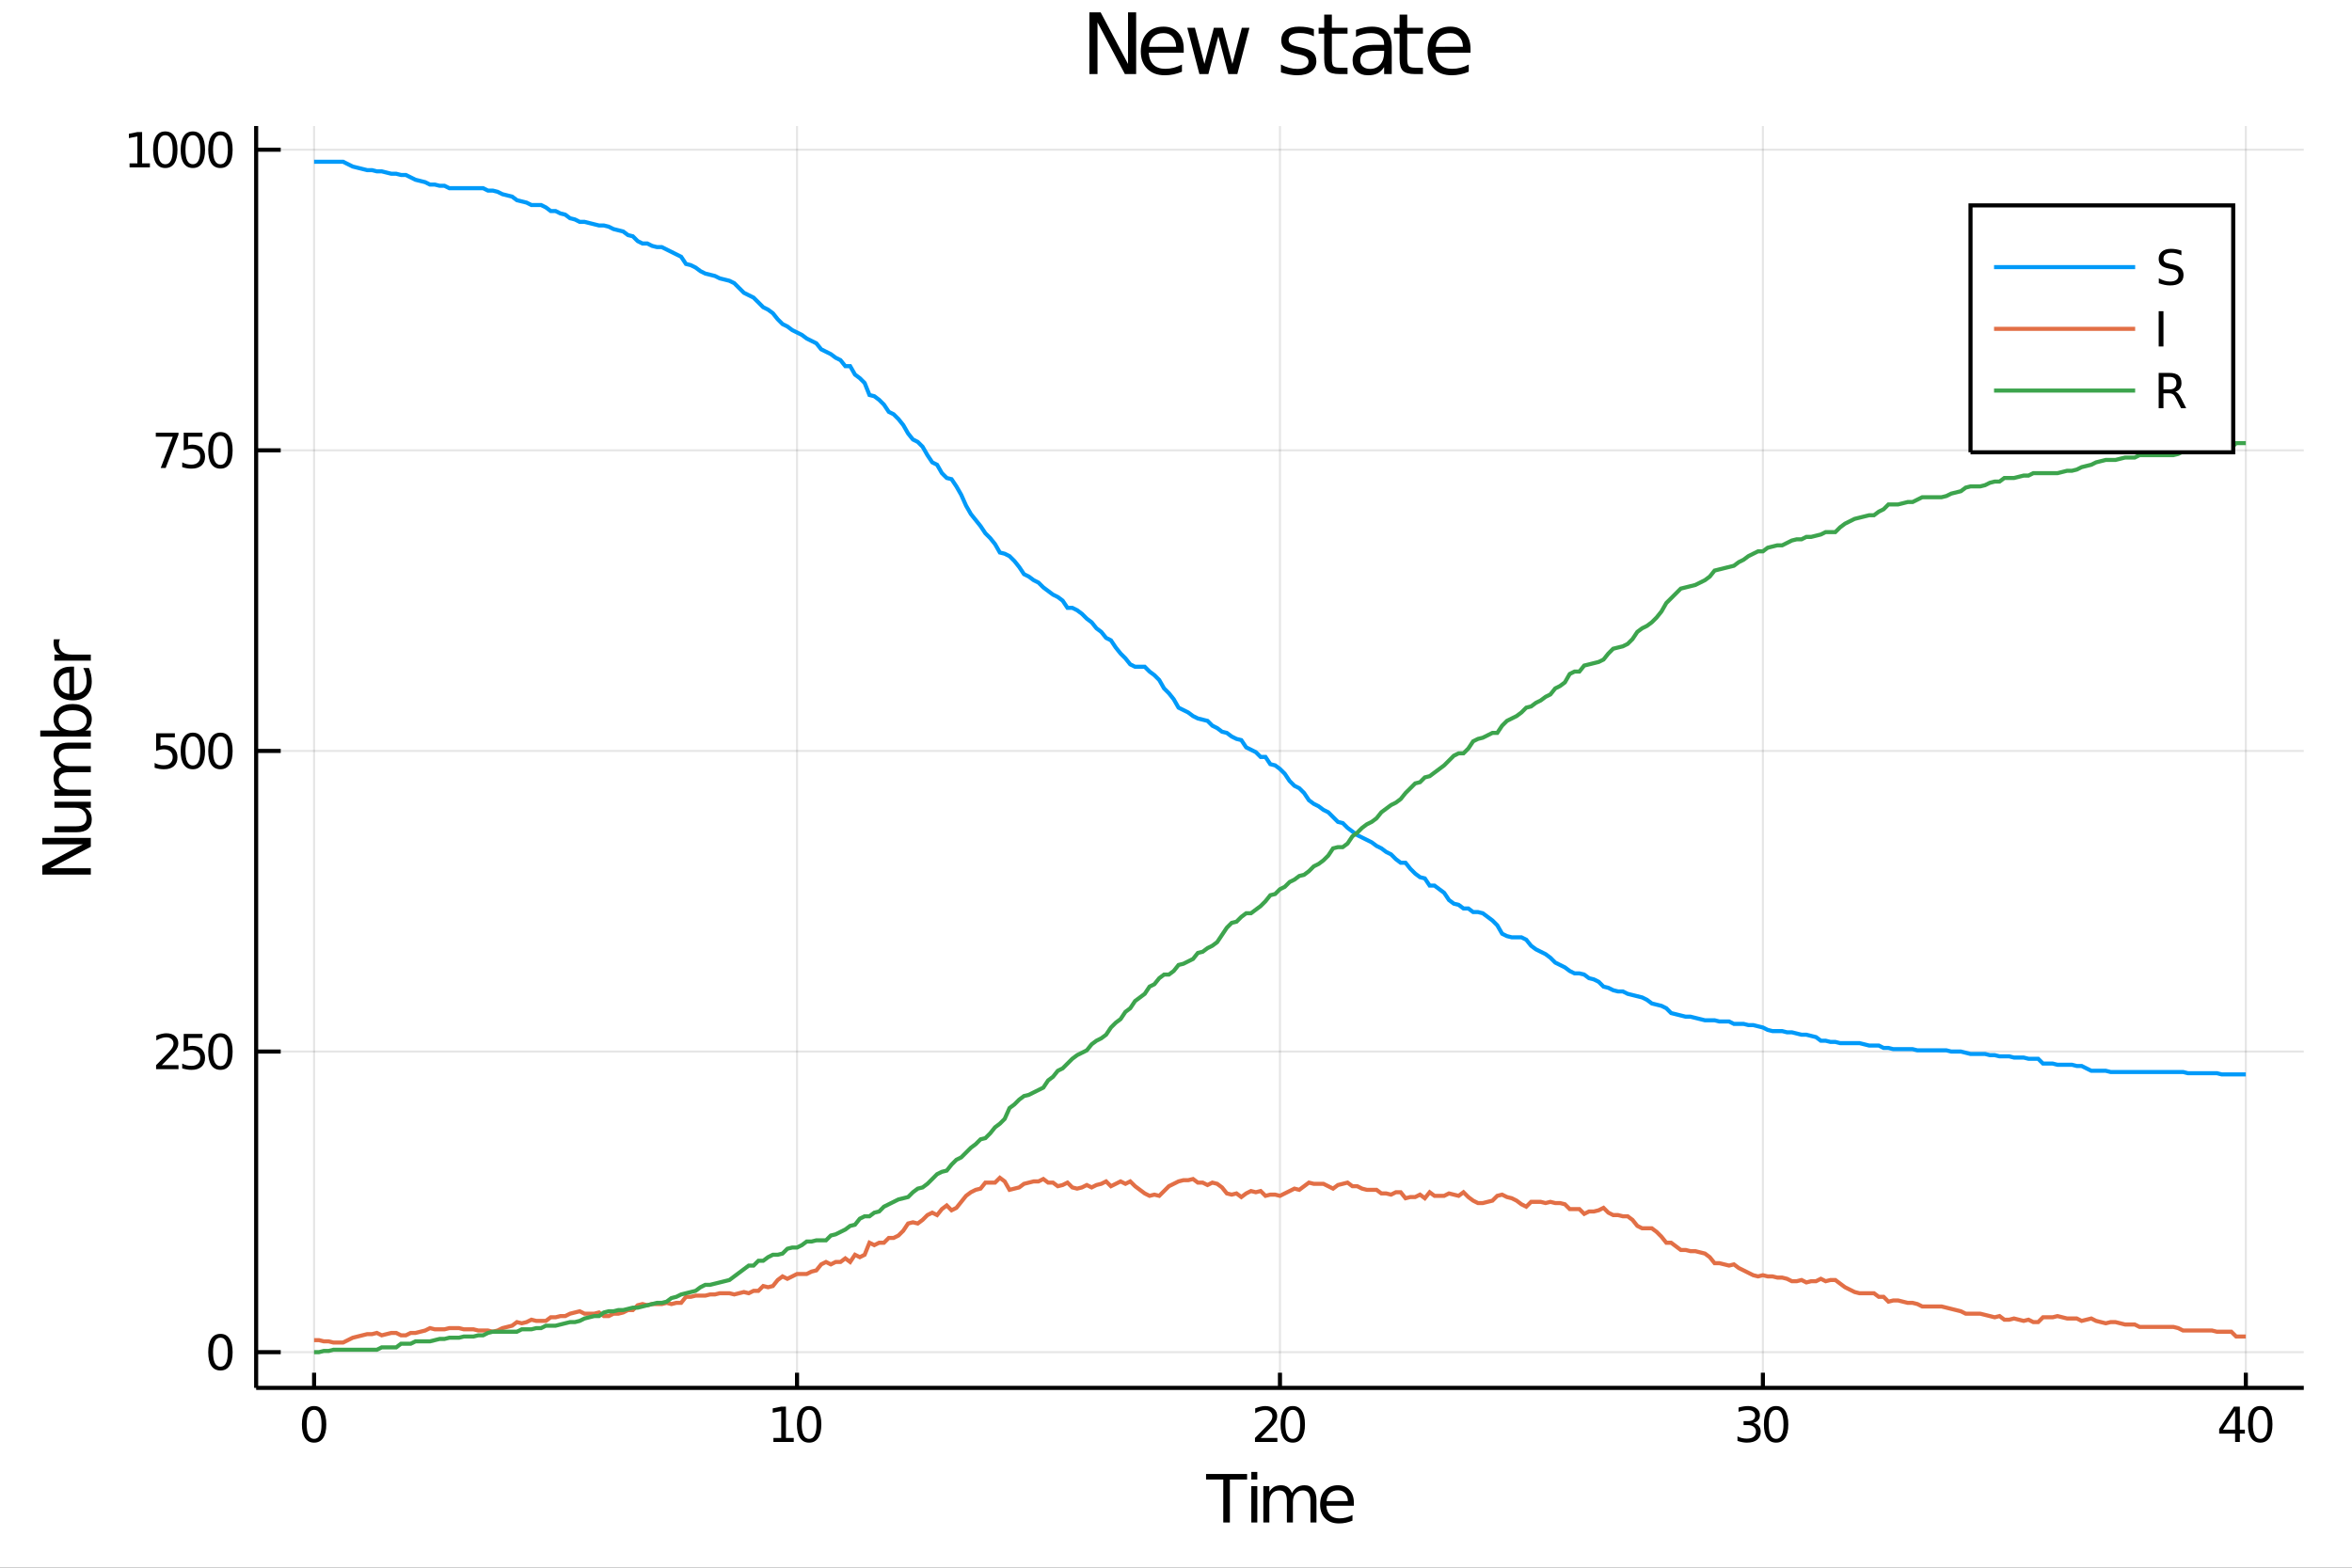 <?xml version="1.0" encoding="utf-8"?>
<svg xmlns="http://www.w3.org/2000/svg" xmlns:xlink="http://www.w3.org/1999/xlink" width="576" height="384" viewBox="0 0 2304 1536">
<rect x="0" y="0" width="2304" height="1536" fill="#333333" stroke="none"/>
<defs>
  <clipPath id="clip610">
    <rect x="0" y="0" width="2304" height="1536"/>
  </clipPath>
</defs>
<path clip-path="url(#clip610)" d="
M0 1536 L2304 1536 L2304 0 L0 0  Z
  " fill="#ffffff" fill-rule="evenodd" fill-opacity="1"/>
<defs>
  <clipPath id="clip611">
    <rect x="460" y="0" width="1614" height="1536"/>
  </clipPath>
</defs>
<path clip-path="url(#clip610)" d="
M250.92 1359.82 L2256.76 1359.82 L2256.76 123.472 L250.92 123.472  Z
  " fill="#ffffff" fill-rule="evenodd" fill-opacity="1"/>
<defs>
  <clipPath id="clip612">
    <rect x="250" y="123" width="2007" height="1237"/>
  </clipPath>
</defs>
<polyline clip-path="url(#clip612)" style="stroke:#000000; stroke-width:2; stroke-opacity:0.1; fill:none" points="
  307.689,1359.82 307.689,123.472 
  "/>
<polyline clip-path="url(#clip612)" style="stroke:#000000; stroke-width:2; stroke-opacity:0.1; fill:none" points="
  780.763,1359.82 780.763,123.472 
  "/>
<polyline clip-path="url(#clip612)" style="stroke:#000000; stroke-width:2; stroke-opacity:0.1; fill:none" points="
  1253.84,1359.82 1253.84,123.472 
  "/>
<polyline clip-path="url(#clip612)" style="stroke:#000000; stroke-width:2; stroke-opacity:0.1; fill:none" points="
  1726.91,1359.82 1726.91,123.472 
  "/>
<polyline clip-path="url(#clip612)" style="stroke:#000000; stroke-width:2; stroke-opacity:0.1; fill:none" points="
  2199.99,1359.82 2199.99,123.472 
  "/>
<polyline clip-path="url(#clip612)" style="stroke:#000000; stroke-width:2; stroke-opacity:0.1; fill:none" points="
  250.92,1324.83 2256.76,1324.83 
  "/>
<polyline clip-path="url(#clip612)" style="stroke:#000000; stroke-width:2; stroke-opacity:0.1; fill:none" points="
  250.92,1030.29 2256.76,1030.29 
  "/>
<polyline clip-path="url(#clip612)" style="stroke:#000000; stroke-width:2; stroke-opacity:0.1; fill:none" points="
  250.92,735.755 2256.76,735.755 
  "/>
<polyline clip-path="url(#clip612)" style="stroke:#000000; stroke-width:2; stroke-opacity:0.1; fill:none" points="
  250.92,441.218 2256.76,441.218 
  "/>
<polyline clip-path="url(#clip612)" style="stroke:#000000; stroke-width:2; stroke-opacity:0.1; fill:none" points="
  250.92,146.682 2256.76,146.682 
  "/>
<polyline clip-path="url(#clip610)" style="stroke:#000000; stroke-width:4; stroke-opacity:1; fill:none" points="
  250.92,1359.82 2256.76,1359.82 
  "/>
<polyline clip-path="url(#clip610)" style="stroke:#000000; stroke-width:4; stroke-opacity:1; fill:none" points="
  250.92,1359.82 250.92,123.472 
  "/>
<polyline clip-path="url(#clip610)" style="stroke:#000000; stroke-width:4; stroke-opacity:1; fill:none" points="
  307.689,1359.82 307.689,1344.98 
  "/>
<polyline clip-path="url(#clip610)" style="stroke:#000000; stroke-width:4; stroke-opacity:1; fill:none" points="
  780.763,1359.82 780.763,1344.98 
  "/>
<polyline clip-path="url(#clip610)" style="stroke:#000000; stroke-width:4; stroke-opacity:1; fill:none" points="
  1253.84,1359.82 1253.84,1344.98 
  "/>
<polyline clip-path="url(#clip610)" style="stroke:#000000; stroke-width:4; stroke-opacity:1; fill:none" points="
  1726.91,1359.82 1726.91,1344.98 
  "/>
<polyline clip-path="url(#clip610)" style="stroke:#000000; stroke-width:4; stroke-opacity:1; fill:none" points="
  2199.99,1359.82 2199.99,1344.98 
  "/>
<polyline clip-path="url(#clip610)" style="stroke:#000000; stroke-width:4; stroke-opacity:1; fill:none" points="
  250.92,1324.83 274.99,1324.83 
  "/>
<polyline clip-path="url(#clip610)" style="stroke:#000000; stroke-width:4; stroke-opacity:1; fill:none" points="
  250.92,1030.29 274.99,1030.29 
  "/>
<polyline clip-path="url(#clip610)" style="stroke:#000000; stroke-width:4; stroke-opacity:1; fill:none" points="
  250.92,735.755 274.99,735.755 
  "/>
<polyline clip-path="url(#clip610)" style="stroke:#000000; stroke-width:4; stroke-opacity:1; fill:none" points="
  250.92,441.218 274.99,441.218 
  "/>
<polyline clip-path="url(#clip610)" style="stroke:#000000; stroke-width:4; stroke-opacity:1; fill:none" points="
  250.92,146.682 274.99,146.682 
  "/>
<path clip-path="url(#clip610)" d="M 0 0 M307.689 1381.33 Q304.078 1381.33 302.249 1384.9 Q300.444 1388.44 300.444 1395.57 Q300.444 1402.67 302.249 1406.24 Q304.078 1409.78 307.689 1409.78 Q311.323 1409.78 313.129 1406.24 Q314.957 1402.67 314.957 1395.57 Q314.957 1388.44 313.129 1384.9 Q311.323 1381.33 307.689 1381.33 M307.689 1377.63 Q313.499 1377.63 316.555 1382.23 Q319.633 1386.82 319.633 1395.57 Q319.633 1404.29 316.555 1408.9 Q313.499 1413.48 307.689 1413.48 Q301.879 1413.48 298.8 1408.9 Q295.745 1404.29 295.745 1395.57 Q295.745 1386.82 298.8 1382.23 Q301.879 1377.63 307.689 1377.63 Z" fill="#000000" fill-rule="evenodd" fill-opacity="1" /><path clip-path="url(#clip610)" d="M 0 0 M757.639 1408.88 L765.277 1408.88 L765.277 1382.51 L756.967 1384.18 L756.967 1379.92 L765.231 1378.25 L769.907 1378.25 L769.907 1408.88 L777.546 1408.88 L777.546 1412.81 L757.639 1412.81 L757.639 1408.88 Z" fill="#000000" fill-rule="evenodd" fill-opacity="1" /><path clip-path="url(#clip610)" d="M 0 0 M792.615 1381.33 Q789.004 1381.33 787.175 1384.9 Q785.37 1388.44 785.37 1395.57 Q785.37 1402.67 787.175 1406.24 Q789.004 1409.78 792.615 1409.78 Q796.249 1409.78 798.055 1406.24 Q799.884 1402.67 799.884 1395.57 Q799.884 1388.44 798.055 1384.9 Q796.249 1381.33 792.615 1381.33 M792.615 1377.63 Q798.425 1377.63 801.481 1382.23 Q804.56 1386.82 804.56 1395.57 Q804.56 1404.29 801.481 1408.9 Q798.425 1413.48 792.615 1413.48 Q786.805 1413.48 783.726 1408.9 Q780.671 1404.29 780.671 1395.57 Q780.671 1386.82 783.726 1382.23 Q786.805 1377.63 792.615 1377.63 Z" fill="#000000" fill-rule="evenodd" fill-opacity="1" /><path clip-path="url(#clip610)" d="M 0 0 M1234.98 1408.88 L1251.3 1408.88 L1251.3 1412.81 L1229.36 1412.81 L1229.36 1408.88 Q1232.02 1406.12 1236.6 1401.49 Q1241.21 1396.84 1242.39 1395.5 Q1244.64 1392.97 1245.52 1391.24 Q1246.42 1389.48 1246.42 1387.79 Q1246.42 1385.03 1244.47 1383.3 Q1242.55 1381.56 1239.45 1381.56 Q1237.25 1381.56 1234.8 1382.33 Q1232.37 1383.09 1229.59 1384.64 L1229.59 1379.92 Q1232.41 1378.78 1234.87 1378.21 Q1237.32 1377.63 1239.36 1377.63 Q1244.73 1377.63 1247.92 1380.31 Q1251.12 1383 1251.12 1387.49 Q1251.12 1389.62 1250.31 1391.54 Q1249.52 1393.44 1247.41 1396.03 Q1246.84 1396.7 1243.73 1399.92 Q1240.63 1403.11 1234.98 1408.88 Z" fill="#000000" fill-rule="evenodd" fill-opacity="1" /><path clip-path="url(#clip610)" d="M 0 0 M1266.37 1381.33 Q1262.76 1381.33 1260.93 1384.9 Q1259.13 1388.44 1259.13 1395.57 Q1259.13 1402.67 1260.93 1406.24 Q1262.76 1409.78 1266.37 1409.78 Q1270.01 1409.78 1271.81 1406.24 Q1273.64 1402.67 1273.64 1395.57 Q1273.64 1388.44 1271.81 1384.9 Q1270.01 1381.33 1266.37 1381.33 M1266.37 1377.63 Q1272.18 1377.63 1275.24 1382.23 Q1278.32 1386.82 1278.32 1395.57 Q1278.32 1404.29 1275.24 1408.9 Q1272.18 1413.48 1266.37 1413.48 Q1260.56 1413.48 1257.48 1408.9 Q1254.43 1404.29 1254.43 1395.57 Q1254.43 1386.82 1257.48 1382.23 Q1260.56 1377.63 1266.37 1377.63 Z" fill="#000000" fill-rule="evenodd" fill-opacity="1" /><path clip-path="url(#clip610)" d="M 0 0 M1717.65 1394.18 Q1721.01 1394.9 1722.88 1397.16 Q1724.78 1399.43 1724.78 1402.77 Q1724.78 1407.88 1721.26 1410.68 Q1717.75 1413.48 1711.26 1413.48 Q1709.09 1413.48 1706.77 1413.04 Q1704.48 1412.63 1702.03 1411.77 L1702.03 1407.26 Q1703.97 1408.39 1706.29 1408.97 Q1708.6 1409.55 1711.13 1409.55 Q1715.52 1409.55 1717.82 1407.81 Q1720.13 1406.08 1720.13 1402.77 Q1720.13 1399.71 1717.98 1398 Q1715.85 1396.26 1712.03 1396.26 L1708 1396.26 L1708 1392.42 L1712.21 1392.42 Q1715.66 1392.42 1717.49 1391.05 Q1719.32 1389.66 1719.32 1387.07 Q1719.32 1384.41 1717.42 1383 Q1715.55 1381.56 1712.03 1381.56 Q1710.11 1381.56 1707.91 1381.98 Q1705.71 1382.4 1703.07 1383.27 L1703.07 1379.11 Q1705.73 1378.37 1708.05 1378 Q1710.38 1377.63 1712.44 1377.63 Q1717.77 1377.63 1720.87 1380.06 Q1723.97 1382.46 1723.97 1386.59 Q1723.97 1389.46 1722.33 1391.45 Q1720.69 1393.41 1717.65 1394.18 Z" fill="#000000" fill-rule="evenodd" fill-opacity="1" /><path clip-path="url(#clip610)" d="M 0 0 M1739.85 1381.33 Q1736.24 1381.33 1734.41 1384.9 Q1732.61 1388.44 1732.61 1395.57 Q1732.61 1402.67 1734.41 1406.24 Q1736.24 1409.78 1739.85 1409.78 Q1743.49 1409.78 1745.29 1406.24 Q1747.12 1402.67 1747.12 1395.57 Q1747.12 1388.44 1745.29 1384.9 Q1743.49 1381.33 1739.85 1381.33 M1739.85 1377.63 Q1745.66 1377.63 1748.72 1382.23 Q1751.8 1386.82 1751.8 1395.57 Q1751.8 1404.29 1748.72 1408.9 Q1745.66 1413.48 1739.85 1413.48 Q1734.04 1413.48 1730.96 1408.9 Q1727.91 1404.29 1727.91 1395.57 Q1727.91 1386.82 1730.96 1382.23 Q1734.04 1377.63 1739.85 1377.63 Z" fill="#000000" fill-rule="evenodd" fill-opacity="1" /><path clip-path="url(#clip610)" d="M 0 0 M2189.49 1382.33 L2177.68 1400.77 L2189.49 1400.77 L2189.49 1382.33 M2188.26 1378.25 L2194.14 1378.25 L2194.14 1400.77 L2199.07 1400.77 L2199.07 1404.66 L2194.14 1404.66 L2194.14 1412.81 L2189.49 1412.81 L2189.49 1404.66 L2173.89 1404.66 L2173.89 1400.15 L2188.26 1378.25 Z" fill="#000000" fill-rule="evenodd" fill-opacity="1" /><path clip-path="url(#clip610)" d="M 0 0 M2214.14 1381.33 Q2210.53 1381.33 2208.7 1384.9 Q2206.9 1388.44 2206.9 1395.57 Q2206.9 1402.67 2208.7 1406.24 Q2210.53 1409.78 2214.14 1409.78 Q2217.78 1409.78 2219.58 1406.24 Q2221.41 1402.67 2221.41 1395.57 Q2221.41 1388.44 2219.58 1384.9 Q2217.78 1381.33 2214.14 1381.33 M2214.14 1377.63 Q2219.95 1377.63 2223.01 1382.23 Q2226.09 1386.82 2226.09 1395.57 Q2226.09 1404.29 2223.01 1408.9 Q2219.95 1413.48 2214.14 1413.48 Q2208.33 1413.48 2205.25 1408.9 Q2202.2 1404.29 2202.2 1395.57 Q2202.2 1386.82 2205.25 1382.23 Q2208.33 1377.63 2214.14 1377.63 Z" fill="#000000" fill-rule="evenodd" fill-opacity="1" /><path clip-path="url(#clip610)" d="M 0 0 M215.936 1310.63 Q212.325 1310.63 210.496 1314.19 Q208.69 1317.73 208.69 1324.86 Q208.69 1331.97 210.496 1335.53 Q212.325 1339.08 215.936 1339.08 Q219.57 1339.08 221.375 1335.53 Q223.204 1331.97 223.204 1324.86 Q223.204 1317.73 221.375 1314.19 Q219.57 1310.63 215.936 1310.63 M215.936 1306.92 Q221.746 1306.92 224.801 1311.53 Q227.88 1316.11 227.88 1324.86 Q227.88 1333.59 224.801 1338.2 Q221.746 1342.78 215.936 1342.78 Q210.125 1342.78 207.047 1338.2 Q203.991 1333.59 203.991 1324.86 Q203.991 1316.11 207.047 1311.53 Q210.125 1306.92 215.936 1306.92 Z" fill="#000000" fill-rule="evenodd" fill-opacity="1" /><path clip-path="url(#clip610)" d="M 0 0 M158.529 1043.64 L174.848 1043.64 L174.848 1047.57 L152.904 1047.57 L152.904 1043.64 Q155.566 1040.88 160.149 1036.25 Q164.755 1031.6 165.936 1030.26 Q168.181 1027.73 169.061 1026 Q169.964 1024.24 169.964 1022.55 Q169.964 1019.79 168.019 1018.06 Q166.098 1016.32 162.996 1016.32 Q160.797 1016.32 158.343 1017.09 Q155.913 1017.85 153.135 1019.4 L153.135 1014.68 Q155.959 1013.54 158.413 1012.97 Q160.866 1012.39 162.903 1012.39 Q168.274 1012.39 171.468 1015.07 Q174.663 1017.76 174.663 1022.25 Q174.663 1024.38 173.852 1026.3 Q173.065 1028.2 170.959 1030.79 Q170.38 1031.46 167.278 1034.68 Q164.177 1037.87 158.529 1043.64 Z" fill="#000000" fill-rule="evenodd" fill-opacity="1" /><path clip-path="url(#clip610)" d="M 0 0 M179.964 1013.01 L198.32 1013.01 L198.32 1016.95 L184.246 1016.95 L184.246 1025.42 Q185.264 1025.07 186.283 1024.91 Q187.301 1024.72 188.32 1024.72 Q194.107 1024.72 197.487 1027.9 Q200.866 1031.07 200.866 1036.48 Q200.866 1042.06 197.394 1045.16 Q193.922 1048.24 187.602 1048.24 Q185.427 1048.24 183.158 1047.87 Q180.913 1047.5 178.505 1046.76 L178.505 1042.06 Q180.589 1043.2 182.811 1043.75 Q185.033 1044.31 187.51 1044.31 Q191.514 1044.31 193.852 1042.2 Q196.19 1040.1 196.19 1036.48 Q196.19 1032.87 193.852 1030.77 Q191.514 1028.66 187.51 1028.66 Q185.635 1028.66 183.76 1029.08 Q181.908 1029.49 179.964 1030.37 L179.964 1013.01 Z" fill="#000000" fill-rule="evenodd" fill-opacity="1" /><path clip-path="url(#clip610)" d="M 0 0 M215.936 1016.09 Q212.325 1016.09 210.496 1019.66 Q208.69 1023.2 208.69 1030.33 Q208.69 1037.43 210.496 1041 Q212.325 1044.54 215.936 1044.54 Q219.57 1044.54 221.375 1041 Q223.204 1037.43 223.204 1030.33 Q223.204 1023.2 221.375 1019.66 Q219.57 1016.09 215.936 1016.09 M215.936 1012.39 Q221.746 1012.39 224.801 1016.99 Q227.88 1021.58 227.88 1030.33 Q227.88 1039.05 224.801 1043.66 Q221.746 1048.24 215.936 1048.24 Q210.125 1048.24 207.047 1043.66 Q203.991 1039.05 203.991 1030.33 Q203.991 1021.58 207.047 1016.99 Q210.125 1012.39 215.936 1012.39 Z" fill="#000000" fill-rule="evenodd" fill-opacity="1" /><path clip-path="url(#clip610)" d="M 0 0 M152.95 718.475 L171.306 718.475 L171.306 722.41 L157.232 722.41 L157.232 730.883 Q158.251 730.535 159.269 730.373 Q160.288 730.188 161.306 730.188 Q167.093 730.188 170.473 733.359 Q173.852 736.531 173.852 741.947 Q173.852 747.526 170.38 750.628 Q166.908 753.707 160.589 753.707 Q158.413 753.707 156.144 753.336 Q153.899 752.966 151.492 752.225 L151.492 747.526 Q153.575 748.66 155.797 749.216 Q158.019 749.771 160.496 749.771 Q164.501 749.771 166.839 747.665 Q169.177 745.558 169.177 741.947 Q169.177 738.336 166.839 736.23 Q164.501 734.123 160.496 734.123 Q158.621 734.123 156.746 734.54 Q154.894 734.957 152.95 735.836 L152.95 718.475 Z" fill="#000000" fill-rule="evenodd" fill-opacity="1" /><path clip-path="url(#clip610)" d="M 0 0 M188.922 721.554 Q185.311 721.554 183.482 725.119 Q181.677 728.66 181.677 735.79 Q181.677 742.896 183.482 746.461 Q185.311 750.003 188.922 750.003 Q192.556 750.003 194.362 746.461 Q196.19 742.896 196.19 735.79 Q196.19 728.66 194.362 725.119 Q192.556 721.554 188.922 721.554 M188.922 717.85 Q194.732 717.85 197.788 722.457 Q200.866 727.04 200.866 735.79 Q200.866 744.517 197.788 749.123 Q194.732 753.707 188.922 753.707 Q183.112 753.707 180.033 749.123 Q176.977 744.517 176.977 735.79 Q176.977 727.04 180.033 722.457 Q183.112 717.85 188.922 717.85 Z" fill="#000000" fill-rule="evenodd" fill-opacity="1" /><path clip-path="url(#clip610)" d="M 0 0 M215.936 721.554 Q212.325 721.554 210.496 725.119 Q208.69 728.66 208.69 735.79 Q208.69 742.896 210.496 746.461 Q212.325 750.003 215.936 750.003 Q219.57 750.003 221.375 746.461 Q223.204 742.896 223.204 735.79 Q223.204 728.66 221.375 725.119 Q219.57 721.554 215.936 721.554 M215.936 717.85 Q221.746 717.85 224.801 722.457 Q227.88 727.04 227.88 735.79 Q227.88 744.517 224.801 749.123 Q221.746 753.707 215.936 753.707 Q210.125 753.707 207.047 749.123 Q203.991 744.517 203.991 735.79 Q203.991 727.04 207.047 722.457 Q210.125 717.85 215.936 717.85 Z" fill="#000000" fill-rule="evenodd" fill-opacity="1" /><path clip-path="url(#clip610)" d="M 0 0 M152.626 423.938 L174.848 423.938 L174.848 425.929 L162.302 458.498 L157.417 458.498 L169.223 427.874 L152.626 427.874 L152.626 423.938 Z" fill="#000000" fill-rule="evenodd" fill-opacity="1" /><path clip-path="url(#clip610)" d="M 0 0 M179.964 423.938 L198.32 423.938 L198.32 427.874 L184.246 427.874 L184.246 436.346 Q185.264 435.999 186.283 435.837 Q187.301 435.651 188.32 435.651 Q194.107 435.651 197.487 438.823 Q200.866 441.994 200.866 447.411 Q200.866 452.989 197.394 456.091 Q193.922 459.17 187.602 459.17 Q185.427 459.17 183.158 458.799 Q180.913 458.429 178.505 457.688 L178.505 452.989 Q180.589 454.123 182.811 454.679 Q185.033 455.235 187.51 455.235 Q191.514 455.235 193.852 453.128 Q196.19 451.022 196.19 447.411 Q196.19 443.799 193.852 441.693 Q191.514 439.587 187.51 439.587 Q185.635 439.587 183.76 440.003 Q181.908 440.42 179.964 441.299 L179.964 423.938 Z" fill="#000000" fill-rule="evenodd" fill-opacity="1" /><path clip-path="url(#clip610)" d="M 0 0 M215.936 427.017 Q212.325 427.017 210.496 430.582 Q208.69 434.124 208.69 441.253 Q208.69 448.36 210.496 451.924 Q212.325 455.466 215.936 455.466 Q219.57 455.466 221.375 451.924 Q223.204 448.36 223.204 441.253 Q223.204 434.124 221.375 430.582 Q219.57 427.017 215.936 427.017 M215.936 423.313 Q221.746 423.313 224.801 427.92 Q227.88 432.503 227.88 441.253 Q227.88 449.98 224.801 454.586 Q221.746 459.17 215.936 459.17 Q210.125 459.17 207.047 454.586 Q203.991 449.98 203.991 441.253 Q203.991 432.503 207.047 427.92 Q210.125 423.313 215.936 423.313 Z" fill="#000000" fill-rule="evenodd" fill-opacity="1" /><path clip-path="url(#clip610)" d="M 0 0 M126.931 160.026 L134.57 160.026 L134.57 133.661 L126.26 135.328 L126.26 131.068 L134.524 129.402 L139.2 129.402 L139.2 160.026 L146.839 160.026 L146.839 163.962 L126.931 163.962 L126.931 160.026 Z" fill="#000000" fill-rule="evenodd" fill-opacity="1" /><path clip-path="url(#clip610)" d="M 0 0 M161.908 132.48 Q158.297 132.48 156.468 136.045 Q154.663 139.587 154.663 146.716 Q154.663 153.823 156.468 157.388 Q158.297 160.929 161.908 160.929 Q165.542 160.929 167.348 157.388 Q169.177 153.823 169.177 146.716 Q169.177 139.587 167.348 136.045 Q165.542 132.48 161.908 132.48 M161.908 128.777 Q167.718 128.777 170.774 133.383 Q173.852 137.966 173.852 146.716 Q173.852 155.443 170.774 160.05 Q167.718 164.633 161.908 164.633 Q156.098 164.633 153.019 160.05 Q149.964 155.443 149.964 146.716 Q149.964 137.966 153.019 133.383 Q156.098 128.777 161.908 128.777 Z" fill="#000000" fill-rule="evenodd" fill-opacity="1" /><path clip-path="url(#clip610)" d="M 0 0 M188.922 132.48 Q185.311 132.48 183.482 136.045 Q181.677 139.587 181.677 146.716 Q181.677 153.823 183.482 157.388 Q185.311 160.929 188.922 160.929 Q192.556 160.929 194.362 157.388 Q196.19 153.823 196.19 146.716 Q196.19 139.587 194.362 136.045 Q192.556 132.48 188.922 132.48 M188.922 128.777 Q194.732 128.777 197.788 133.383 Q200.866 137.966 200.866 146.716 Q200.866 155.443 197.788 160.05 Q194.732 164.633 188.922 164.633 Q183.112 164.633 180.033 160.05 Q176.977 155.443 176.977 146.716 Q176.977 137.966 180.033 133.383 Q183.112 128.777 188.922 128.777 Z" fill="#000000" fill-rule="evenodd" fill-opacity="1" /><path clip-path="url(#clip610)" d="M 0 0 M215.936 132.48 Q212.325 132.48 210.496 136.045 Q208.69 139.587 208.69 146.716 Q208.69 153.823 210.496 157.388 Q212.325 160.929 215.936 160.929 Q219.57 160.929 221.375 157.388 Q223.204 153.823 223.204 146.716 Q223.204 139.587 221.375 136.045 Q219.57 132.48 215.936 132.48 M215.936 128.777 Q221.746 128.777 224.801 133.383 Q227.88 137.966 227.88 146.716 Q227.88 155.443 224.801 160.05 Q221.746 164.633 215.936 164.633 Q210.125 164.633 207.047 160.05 Q203.991 155.443 203.991 146.716 Q203.991 137.966 207.047 133.383 Q210.125 128.777 215.936 128.777 Z" fill="#000000" fill-rule="evenodd" fill-opacity="1" /><path clip-path="url(#clip610)" d="M 0 0 M1067.17 12.096 L1078.19 12.096 L1105.01 62.692 L1105.01 12.096 L1112.95 12.096 L1112.95 72.576 L1101.93 72.576 L1075.11 21.98 L1075.11 72.576 L1067.17 72.576 L1067.17 12.096 Z" fill="#000000" fill-rule="evenodd" fill-opacity="1" /><path clip-path="url(#clip610)" d="M 0 0 M1159.57 48.028 L1159.57 51.673 L1125.3 51.673 Q1125.79 59.37 1129.92 63.421 Q1134.09 67.431 1141.51 67.431 Q1145.8 67.431 1149.81 66.378 Q1153.86 65.325 1157.83 63.218 L1157.83 70.267 Q1153.82 71.968 1149.61 72.86 Q1145.4 73.751 1141.06 73.751 Q1130.2 73.751 1123.84 67.431 Q1117.53 61.112 1117.53 50.337 Q1117.53 39.197 1123.52 32.675 Q1129.56 26.112 1139.76 26.112 Q1148.92 26.112 1154.23 32.026 Q1159.57 37.9 1159.57 48.028 M1152.12 45.84 Q1152.04 39.723 1148.68 36.077 Q1145.35 32.431 1139.85 32.431 Q1133.61 32.431 1129.84 35.956 Q1126.11 39.48 1125.55 45.88 L1152.12 45.84 Z" fill="#000000" fill-rule="evenodd" fill-opacity="1" /><path clip-path="url(#clip610)" d="M 0 0 M1163.06 27.206 L1170.51 27.206 L1179.83 62.611 L1189.1 27.206 L1197.89 27.206 L1207.21 62.611 L1216.49 27.206 L1223.94 27.206 L1212.07 72.576 L1203.28 72.576 L1193.52 35.389 L1183.72 72.576 L1174.93 72.576 L1163.06 27.206 Z" fill="#000000" fill-rule="evenodd" fill-opacity="1" /><path clip-path="url(#clip610)" d="M 0 0 M1287.06 28.543 L1287.06 35.591 Q1283.9 33.971 1280.49 33.161 Q1277.09 32.35 1273.44 32.35 Q1267.89 32.35 1265.1 34.052 Q1262.34 35.753 1262.34 39.156 Q1262.34 41.749 1264.33 43.248 Q1266.31 44.706 1272.31 46.043 L1274.86 46.61 Q1282.8 48.311 1286.12 51.43 Q1289.49 54.509 1289.49 60.059 Q1289.49 66.378 1284.46 70.064 Q1279.48 73.751 1270.73 73.751 Q1267.08 73.751 1263.11 73.022 Q1259.19 72.333 1254.81 70.915 L1254.81 63.218 Q1258.94 65.365 1262.95 66.459 Q1266.96 67.512 1270.89 67.512 Q1276.16 67.512 1278.99 65.73 Q1281.83 63.907 1281.83 60.626 Q1281.83 57.588 1279.76 55.967 Q1277.74 54.347 1270.81 52.848 L1268.22 52.24 Q1261.29 50.782 1258.21 47.785 Q1255.13 44.746 1255.13 39.48 Q1255.13 33.08 1259.67 29.596 Q1264.21 26.112 1272.55 26.112 Q1276.69 26.112 1280.33 26.72 Q1283.98 27.327 1287.06 28.543 Z" fill="#000000" fill-rule="evenodd" fill-opacity="1" /><path clip-path="url(#clip610)" d="M 0 0 M1304.68 14.324 L1304.68 27.206 L1320.03 27.206 L1320.03 32.999 L1304.68 32.999 L1304.68 57.628 Q1304.68 63.178 1306.18 64.758 Q1307.71 66.338 1312.37 66.338 L1320.03 66.338 L1320.03 72.576 L1312.37 72.576 Q1303.75 72.576 1300.46 69.376 Q1297.18 66.135 1297.18 57.628 L1297.18 32.999 L1291.71 32.999 L1291.71 27.206 L1297.18 27.206 L1297.18 14.324 L1304.68 14.324 Z" fill="#000000" fill-rule="evenodd" fill-opacity="1" /><path clip-path="url(#clip610)" d="M 0 0 M1348.47 49.769 Q1339.43 49.769 1335.95 51.835 Q1332.47 53.901 1332.47 58.884 Q1332.47 62.854 1335.06 65.203 Q1337.69 67.512 1342.19 67.512 Q1348.39 67.512 1352.11 63.137 Q1355.88 58.722 1355.88 51.43 L1355.88 49.769 L1348.47 49.769 M1363.33 46.691 L1363.33 72.576 L1355.88 72.576 L1355.88 65.689 Q1353.33 69.821 1349.52 71.806 Q1345.71 73.751 1340.2 73.751 Q1333.24 73.751 1329.1 69.862 Q1325.01 65.933 1325.01 59.37 Q1325.01 51.714 1330.12 47.825 Q1335.26 43.936 1345.43 43.936 L1355.88 43.936 L1355.88 43.207 Q1355.88 38.062 1352.48 35.267 Q1349.12 32.431 1343 32.431 Q1339.11 32.431 1335.42 33.363 Q1331.74 34.295 1328.33 36.158 L1328.33 29.272 Q1332.43 27.692 1336.27 26.922 Q1340.12 26.112 1343.77 26.112 Q1353.61 26.112 1358.47 31.216 Q1363.33 36.32 1363.33 46.691 Z" fill="#000000" fill-rule="evenodd" fill-opacity="1" /><path clip-path="url(#clip610)" d="M 0 0 M1378.52 14.324 L1378.52 27.206 L1393.88 27.206 L1393.88 32.999 L1378.52 32.999 L1378.52 57.628 Q1378.52 63.178 1380.02 64.758 Q1381.56 66.338 1386.22 66.338 L1393.88 66.338 L1393.88 72.576 L1386.22 72.576 Q1377.59 72.576 1374.31 69.376 Q1371.03 66.135 1371.03 57.628 L1371.03 32.999 L1365.56 32.999 L1365.56 27.206 L1371.03 27.206 L1371.03 14.324 L1378.52 14.324 Z" fill="#000000" fill-rule="evenodd" fill-opacity="1" /><path clip-path="url(#clip610)" d="M 0 0 M1440.5 48.028 L1440.5 51.673 L1406.23 51.673 Q1406.72 59.37 1410.85 63.421 Q1415.02 67.431 1422.44 67.431 Q1426.73 67.431 1430.74 66.378 Q1434.79 65.325 1438.76 63.218 L1438.76 70.267 Q1434.75 71.968 1430.54 72.86 Q1426.33 73.751 1421.99 73.751 Q1411.13 73.751 1404.77 67.431 Q1398.46 61.112 1398.46 50.337 Q1398.46 39.197 1404.45 32.675 Q1410.49 26.112 1420.69 26.112 Q1429.85 26.112 1435.16 32.026 Q1440.5 37.9 1440.5 48.028 M1433.05 45.84 Q1432.97 39.723 1429.61 36.077 Q1426.28 32.431 1420.78 32.431 Q1414.54 32.431 1410.77 35.956 Q1407.04 39.48 1406.48 45.88 L1433.05 45.84 Z" fill="#000000" fill-rule="evenodd" fill-opacity="1" /><path clip-path="url(#clip610)" d="M 0 0 M1181.44 1444.2 L1221.64 1444.2 L1221.64 1449.61 L1204.77 1449.61 L1204.77 1491.72 L1198.31 1491.72 L1198.31 1449.61 L1181.44 1449.61 L1181.44 1444.2 Z" fill="#000000" fill-rule="evenodd" fill-opacity="1" /><path clip-path="url(#clip610)" d="M 0 0 M1225.78 1456.08 L1231.64 1456.08 L1231.64 1491.72 L1225.78 1491.72 L1225.78 1456.08 M1225.78 1442.2 L1231.64 1442.2 L1231.64 1449.61 L1225.78 1449.61 L1225.78 1442.2 Z" fill="#000000" fill-rule="evenodd" fill-opacity="1" /><path clip-path="url(#clip610)" d="M 0 0 M1265.53 1462.92 Q1267.73 1458.97 1270.79 1457.09 Q1273.84 1455.22 1277.98 1455.22 Q1283.55 1455.22 1286.57 1459.13 Q1289.6 1463.01 1289.6 1470.21 L1289.6 1491.72 L1283.71 1491.72 L1283.71 1470.4 Q1283.71 1465.27 1281.89 1462.79 Q1280.08 1460.31 1276.36 1460.31 Q1271.81 1460.31 1269.16 1463.33 Q1266.52 1466.36 1266.52 1471.58 L1266.52 1491.72 L1260.63 1491.72 L1260.63 1470.4 Q1260.63 1465.24 1258.82 1462.79 Q1257 1460.31 1253.22 1460.31 Q1248.73 1460.31 1246.09 1463.36 Q1243.45 1466.39 1243.45 1471.58 L1243.45 1491.72 L1237.56 1491.72 L1237.56 1456.08 L1243.45 1456.08 L1243.45 1461.61 Q1245.45 1458.34 1248.25 1456.78 Q1251.05 1455.22 1254.9 1455.22 Q1258.79 1455.22 1261.49 1457.19 Q1264.23 1459.16 1265.53 1462.92 Z" fill="#000000" fill-rule="evenodd" fill-opacity="1" /><path clip-path="url(#clip610)" d="M 0 0 M1326.23 1472.44 L1326.23 1475.3 L1299.31 1475.3 Q1299.69 1481.35 1302.93 1484.53 Q1306.21 1487.68 1312.04 1487.68 Q1315.41 1487.68 1318.56 1486.85 Q1321.74 1486.03 1324.86 1484.37 L1324.86 1489.91 Q1321.71 1491.25 1318.4 1491.95 Q1315.09 1492.65 1311.69 1492.65 Q1303.16 1492.65 1298.16 1487.68 Q1293.19 1482.72 1293.19 1474.25 Q1293.19 1465.5 1297.9 1460.37 Q1302.65 1455.22 1310.67 1455.22 Q1317.86 1455.22 1322.03 1459.86 Q1326.23 1464.48 1326.23 1472.44 M1320.38 1470.72 Q1320.31 1465.91 1317.67 1463.05 Q1315.06 1460.18 1310.73 1460.18 Q1305.83 1460.18 1302.87 1462.95 Q1299.94 1465.72 1299.5 1470.75 L1320.38 1470.72 Z" fill="#000000" fill-rule="evenodd" fill-opacity="1" /><path clip-path="url(#clip610)" d="M 0 0 M41.444 856.929 L41.444 848.272 L81.198 827.201 L41.444 827.201 L41.444 820.963 L88.964 820.963 L88.964 829.62 L49.21 850.691 L88.964 850.691 L88.964 856.929 L41.444 856.929 Z" fill="#000000" fill-rule="evenodd" fill-opacity="1" /><path clip-path="url(#clip610)" d="M 0 0 M74.896 815.425 L53.316 815.425 L53.316 809.568 L74.673 809.568 Q79.734 809.568 82.28 807.595 Q84.795 805.621 84.795 801.675 Q84.795 796.932 81.771 794.195 Q78.747 791.426 73.527 791.426 L53.316 791.426 L53.316 785.569 L88.964 785.569 L88.964 791.426 L83.49 791.426 Q86.736 793.558 88.328 796.391 Q89.887 799.192 89.887 802.916 Q89.887 809.059 86.068 812.242 Q82.248 815.425 74.896 815.425 M52.457 800.688 L52.457 800.688 Z" fill="#000000" fill-rule="evenodd" fill-opacity="1" /><path clip-path="url(#clip610)" d="M 0 0 M60.159 751.672 Q56.213 749.476 54.335 746.42 Q52.457 743.365 52.457 739.227 Q52.457 733.657 56.372 730.633 Q60.255 727.61 67.448 727.61 L88.964 727.61 L88.964 733.498 L67.639 733.498 Q62.515 733.498 60.032 735.312 Q57.549 737.126 57.549 740.85 Q57.549 745.402 60.573 748.044 Q63.597 750.685 68.817 750.685 L88.964 750.685 L88.964 756.574 L67.639 756.574 Q62.483 756.574 60.032 758.388 Q57.549 760.202 57.549 763.99 Q57.549 768.477 60.605 771.119 Q63.629 773.761 68.817 773.761 L88.964 773.761 L88.964 779.649 L53.316 779.649 L53.316 773.761 L58.854 773.761 Q55.576 771.756 54.016 768.955 Q52.457 766.154 52.457 762.303 Q52.457 758.42 54.43 755.714 Q56.404 752.977 60.159 751.672 Z" fill="#000000" fill-rule="evenodd" fill-opacity="1" /><path clip-path="url(#clip610)" d="M 0 0 M71.172 695.877 Q64.711 695.877 61.05 698.55 Q57.358 701.192 57.358 705.839 Q57.358 710.486 61.05 713.159 Q64.711 715.801 71.172 715.801 Q77.633 715.801 81.325 713.159 Q84.986 710.486 84.986 705.839 Q84.986 701.192 81.325 698.55 Q77.633 695.877 71.172 695.877 M58.727 715.801 Q55.544 713.955 54.016 711.154 Q52.457 708.322 52.457 704.407 Q52.457 697.914 57.613 693.871 Q62.769 689.797 71.172 689.797 Q79.575 689.797 84.731 693.871 Q89.887 697.914 89.887 704.407 Q89.887 708.322 88.359 711.154 Q86.8 713.955 83.617 715.801 L88.964 715.801 L88.964 721.689 L39.439 721.689 L39.439 715.801 L58.727 715.801 Z" fill="#000000" fill-rule="evenodd" fill-opacity="1" /><path clip-path="url(#clip610)" d="M 0 0 M69.676 653.163 L72.541 653.163 L72.541 680.09 Q78.588 679.708 81.771 676.461 Q84.922 673.183 84.922 667.358 Q84.922 663.984 84.094 660.833 Q83.267 657.65 81.612 654.531 L87.15 654.531 Q88.487 657.682 89.187 660.992 Q89.887 664.303 89.887 667.708 Q89.887 676.238 84.922 681.235 Q79.957 686.201 71.49 686.201 Q62.737 686.201 57.613 681.49 Q52.457 676.748 52.457 668.727 Q52.457 661.534 57.104 657.364 Q61.719 653.163 69.676 653.163 M67.957 659.019 Q63.151 659.083 60.287 661.725 Q57.422 664.334 57.422 668.663 Q57.422 673.565 60.191 676.525 Q62.96 679.453 67.989 679.899 L67.957 659.019 Z" fill="#000000" fill-rule="evenodd" fill-opacity="1" /><path clip-path="url(#clip610)" d="M 0 0 M58.791 626.363 Q58.218 627.35 57.963 628.527 Q57.677 629.673 57.677 631.074 Q57.677 636.039 60.923 638.713 Q64.138 641.354 70.185 641.354 L88.964 641.354 L88.964 647.243 L53.316 647.243 L53.316 641.354 L58.854 641.354 Q55.608 639.508 54.048 636.548 Q52.457 633.588 52.457 629.355 Q52.457 628.75 52.552 628.018 Q52.616 627.286 52.775 626.395 L58.791 626.363 Z" fill="#000000" fill-rule="evenodd" fill-opacity="1" /><polyline clip-path="url(#clip612)" style="stroke:#009af9; stroke-width:4; stroke-opacity:1; fill:none" points="
  307.689,158.463 312.42,158.463 317.15,158.463 321.881,158.463 326.612,158.463 331.343,158.463 336.073,158.463 340.804,160.819 345.535,163.176 350.266,164.354 
  354.996,165.532 359.727,166.71 364.458,166.71 369.189,167.888 373.919,167.888 378.65,169.066 383.381,170.245 388.112,170.245 392.842,171.423 397.573,171.423 
  402.304,173.779 407.035,176.135 411.765,177.313 416.496,178.492 421.227,180.848 425.958,180.848 430.688,182.026 435.419,182.026 440.15,184.382 444.881,184.382 
  449.611,184.382 454.342,184.382 459.073,184.382 463.804,184.382 468.534,184.382 473.265,184.382 477.996,186.739 482.726,186.739 487.457,187.917 492.188,190.273 
  496.919,191.451 501.649,192.629 506.38,196.164 511.111,197.342 515.842,198.52 520.572,200.876 525.303,200.876 530.034,200.876 534.765,203.233 539.495,206.767 
  544.226,206.767 548.957,209.123 553.688,210.302 558.418,213.836 563.149,215.014 567.88,217.37 572.611,217.37 577.341,218.549 582.072,219.727 586.803,220.905 
  591.534,220.905 596.264,222.083 600.995,224.439 605.726,225.617 610.457,226.796 615.187,230.33 619.918,231.508 624.649,236.221 629.38,238.577 634.11,238.577 
  638.841,240.933 643.572,242.112 648.303,242.112 653.033,244.468 657.764,246.824 662.495,249.18 667.226,251.537 671.956,258.606 676.687,259.784 681.418,262.14 
  686.149,265.674 690.879,268.031 695.61,269.209 700.341,270.387 705.072,272.743 709.802,273.922 714.533,275.1 719.264,277.456 723.994,282.169 728.725,286.881 
  733.456,289.237 738.187,291.594 742.917,296.306 747.648,301.019 752.379,303.375 757.11,306.91 761.84,312.8 766.571,317.513 771.302,319.869 776.033,323.404 
  780.763,325.76 785.494,328.116 790.225,331.651 794.956,334.007 799.686,336.363 804.417,342.254 809.148,344.61 813.879,346.967 818.609,350.501 823.34,352.857 
  828.071,358.748 832.802,358.748 837.532,366.995 842.263,370.53 846.994,375.242 851.725,387.024 856.455,388.202 861.186,391.736 865.917,396.449 870.648,403.518 
  875.378,405.874 880.109,410.587 884.84,416.477 889.571,424.724 894.301,430.615 899.032,432.971 903.763,437.684 908.494,445.931 913.224,453 917.955,455.356 
  922.686,463.603 927.417,468.316 932.147,469.494 936.878,476.563 941.609,484.81 946.34,495.413 951.07,503.66 955.801,509.551 960.532,515.442 965.262,522.511 
  969.993,527.223 974.724,533.114 979.455,541.361 984.185,542.539 988.916,544.895 993.647,549.608 998.378,555.499 1003.11,562.568 1007.84,564.924 1012.57,568.458 
  1017.3,570.815 1022.03,575.527 1026.76,579.062 1031.49,582.596 1036.22,584.952 1040.95,588.487 1045.69,595.556 1050.42,595.556 1055.15,597.912 1059.88,601.446 
  1064.61,606.159 1069.34,609.693 1074.07,615.584 1078.8,619.119 1083.53,625.009 1088.26,627.366 1092.99,634.435 1097.72,640.325 1102.45,645.038 1107.18,650.929 
  1111.92,653.285 1116.65,653.285 1121.38,653.285 1126.11,657.998 1130.84,661.532 1135.57,666.245 1140.3,674.492 1145.03,679.204 1149.76,685.095 1154.49,693.342 
  1159.22,695.698 1163.95,698.055 1168.68,701.589 1173.42,703.945 1178.15,705.123 1182.88,706.302 1187.61,711.014 1192.34,713.37 1197.07,716.905 1201.8,718.083 
  1206.53,721.617 1211.26,723.974 1215.99,725.152 1220.72,732.221 1225.45,734.577 1230.18,736.933 1234.91,741.646 1239.65,741.646 1244.38,748.715 1249.11,749.893 
  1253.84,753.427 1258.57,758.14 1263.3,765.209 1268.03,769.922 1272.76,772.278 1277.49,776.99 1282.22,784.059 1286.95,787.594 1291.68,789.95 1296.41,793.484 
  1301.15,795.841 1305.88,800.553 1310.61,805.266 1315.34,806.444 1320.07,811.157 1324.8,814.691 1329.53,818.226 1334.26,820.582 1338.99,822.938 1343.72,825.294 
  1348.45,828.829 1353.18,831.185 1357.91,834.72 1362.65,837.076 1367.38,841.788 1372.11,845.323 1376.84,845.323 1381.57,851.214 1386.3,855.926 1391.03,859.461 
  1395.76,860.639 1400.49,867.708 1405.22,867.708 1409.95,871.242 1414.68,874.777 1419.41,881.846 1424.14,885.38 1428.88,886.558 1433.61,890.093 1438.34,890.093 
  1443.07,893.627 1447.8,893.627 1452.53,894.805 1457.26,898.34 1461.99,901.874 1466.72,906.587 1471.45,914.834 1476.18,917.19 1480.91,918.368 1485.64,918.368 
  1490.38,918.368 1495.11,920.724 1499.84,926.615 1504.57,930.15 1509.3,932.506 1514.03,934.862 1518.76,938.397 1523.49,943.109 1528.22,945.465 1532.95,947.822 
  1537.68,951.356 1542.41,953.712 1547.14,953.712 1551.87,954.891 1556.61,958.425 1561.34,959.603 1566.07,961.96 1570.8,966.672 1575.53,967.85 1580.26,970.207 
  1584.99,971.385 1589.72,971.385 1594.45,973.741 1599.18,974.919 1603.91,976.097 1608.64,977.275 1613.37,979.632 1618.11,983.166 1622.84,984.344 1627.57,985.522 
  1632.3,987.879 1637.03,992.591 1641.76,993.769 1646.49,994.948 1651.22,996.126 1655.95,996.126 1660.68,997.304 1665.41,998.482 1670.14,999.66 1674.87,999.66 
  1679.61,999.66 1684.34,1000.84 1689.07,1000.84 1693.8,1000.84 1698.53,1003.19 1703.26,1003.19 1707.99,1003.19 1712.72,1004.37 1717.45,1004.37 1722.18,1005.55 
  1726.91,1006.73 1731.64,1009.09 1736.37,1010.26 1741.1,1010.26 1745.84,1010.26 1750.57,1011.44 1755.3,1011.44 1760.03,1012.62 1764.76,1013.8 1769.49,1013.8 
  1774.22,1014.98 1778.95,1016.15 1783.68,1019.69 1788.41,1019.69 1793.14,1020.87 1797.87,1020.87 1802.6,1022.05 1807.34,1022.05 1812.07,1022.05 1816.8,1022.05 
  1821.53,1022.05 1826.26,1023.22 1830.99,1024.4 1835.72,1024.4 1840.45,1024.4 1845.18,1026.76 1849.91,1026.76 1854.64,1027.94 1859.37,1027.94 1864.1,1027.94 
  1868.83,1027.94 1873.57,1027.94 1878.3,1029.11 1883.03,1029.11 1887.76,1029.11 1892.49,1029.11 1897.22,1029.11 1901.95,1029.11 1906.68,1029.11 1911.41,1030.29 
  1916.14,1030.29 1920.87,1030.29 1925.6,1031.47 1930.33,1032.65 1935.07,1032.65 1939.8,1032.65 1944.53,1032.65 1949.26,1033.83 1953.99,1033.83 1958.72,1035 
  1963.45,1035 1968.18,1035 1972.91,1036.18 1977.64,1036.18 1982.37,1036.18 1987.1,1037.36 1991.83,1037.36 1996.56,1037.36 2001.3,1042.07 2006.03,1042.07 
  2010.76,1042.07 2015.49,1043.25 2020.22,1043.25 2024.95,1043.25 2029.68,1043.25 2034.41,1044.43 2039.14,1044.43 2043.87,1046.79 2048.6,1049.14 2053.33,1049.14 
  2058.06,1049.14 2062.8,1049.14 2067.53,1050.32 2072.26,1050.32 2076.99,1050.32 2081.72,1050.32 2086.45,1050.32 2091.18,1050.32 2095.91,1050.32 2100.64,1050.32 
  2105.37,1050.32 2110.1,1050.32 2114.83,1050.32 2119.56,1050.32 2124.3,1050.32 2129.03,1050.32 2133.76,1050.32 2138.49,1050.32 2143.22,1051.5 2147.95,1051.5 
  2152.68,1051.5 2157.41,1051.5 2162.14,1051.5 2166.87,1051.5 2171.6,1051.5 2176.33,1052.68 2181.06,1052.68 2185.79,1052.68 2190.53,1052.68 2195.26,1052.68 
  2199.99,1052.68 
  "/>
<polyline clip-path="url(#clip612)" style="stroke:#e26f46; stroke-width:4; stroke-opacity:1; fill:none" points="
  307.689,1313.05 312.42,1313.05 317.15,1314.23 321.881,1314.23 326.612,1315.4 331.343,1315.4 336.073,1315.4 340.804,1313.05 345.535,1310.69 350.266,1309.51 
  354.996,1308.33 359.727,1307.16 364.458,1307.16 369.189,1305.98 373.919,1308.33 378.65,1307.16 383.381,1305.98 388.112,1305.98 392.842,1308.33 397.573,1308.33 
  402.304,1305.98 407.035,1305.98 411.765,1304.8 416.496,1303.62 421.227,1301.27 425.958,1302.44 430.688,1302.44 435.419,1302.44 440.15,1301.27 444.881,1301.27 
  449.611,1301.27 454.342,1302.44 459.073,1302.44 463.804,1302.44 468.534,1303.62 473.265,1303.62 477.996,1303.62 482.726,1304.8 487.457,1303.62 492.188,1301.27 
  496.919,1300.09 501.649,1298.91 506.38,1295.38 511.111,1296.55 515.842,1295.38 520.572,1293.02 525.303,1294.2 530.034,1294.2 534.765,1294.2 539.495,1290.66 
  544.226,1290.66 548.957,1289.48 553.688,1289.48 558.418,1287.13 563.149,1285.95 567.88,1284.77 572.611,1287.13 577.341,1287.13 582.072,1287.13 586.803,1285.95 
  591.534,1289.48 596.264,1289.48 600.995,1287.13 605.726,1287.13 610.457,1285.95 615.187,1283.59 619.918,1283.59 624.649,1278.88 629.38,1277.7 634.11,1278.88 
  638.841,1277.7 643.572,1277.7 648.303,1277.7 653.033,1276.52 657.764,1277.7 662.495,1276.52 667.226,1276.52 671.956,1270.63 676.687,1270.63 681.418,1269.46 
  686.149,1269.46 690.879,1269.46 695.61,1268.28 700.341,1268.28 705.072,1267.1 709.802,1267.1 714.533,1267.1 719.264,1268.28 723.994,1267.1 728.725,1265.92 
  733.456,1267.1 738.187,1264.74 742.917,1264.74 747.648,1260.03 752.379,1261.21 757.11,1260.03 761.84,1254.14 766.571,1250.61 771.302,1252.96 776.033,1250.61 
  780.763,1248.25 785.494,1248.25 790.225,1248.25 794.956,1245.89 799.686,1244.71 804.417,1238.82 809.148,1236.47 813.879,1238.82 818.609,1236.47 823.34,1236.47 
  828.071,1232.93 832.802,1236.47 837.532,1229.4 842.263,1231.76 846.994,1229.4 851.725,1217.62 856.455,1219.97 861.186,1217.62 865.917,1217.62 870.648,1212.9 
  875.378,1212.9 880.109,1210.55 884.84,1205.84 889.571,1198.77 894.301,1197.59 899.032,1198.77 903.763,1195.23 908.494,1190.52 913.224,1188.16 917.955,1190.52 
  922.686,1184.63 927.417,1181.09 932.147,1185.81 936.878,1183.45 941.609,1177.56 946.34,1171.67 951.07,1168.14 955.801,1165.78 960.532,1164.6 965.262,1158.71 
  969.993,1158.71 974.724,1158.71 979.455,1154 984.185,1157.53 988.916,1165.78 993.647,1164.6 998.378,1163.42 1003.11,1159.89 1007.84,1158.71 1012.57,1157.53 
  1017.3,1157.53 1022.03,1155.18 1026.76,1158.71 1031.49,1158.71 1036.22,1162.24 1040.95,1161.07 1045.69,1158.71 1050.42,1163.42 1055.15,1164.6 1059.88,1163.42 
  1064.61,1161.07 1069.34,1163.42 1074.07,1161.07 1078.8,1159.89 1083.53,1157.53 1088.26,1162.24 1092.99,1159.89 1097.72,1157.53 1102.45,1159.89 1107.18,1157.53 
  1111.92,1162.24 1116.65,1165.78 1121.38,1169.31 1126.11,1171.67 1130.84,1170.49 1135.57,1171.67 1140.3,1166.96 1145.03,1162.24 1149.76,1159.89 1154.49,1157.53 
  1159.22,1156.35 1163.95,1156.35 1168.68,1155.18 1173.42,1158.71 1178.15,1158.71 1182.88,1161.07 1187.61,1158.71 1192.34,1159.89 1197.07,1163.42 1201.8,1169.31 
  1206.53,1170.49 1211.26,1169.31 1215.99,1172.85 1220.72,1169.31 1225.45,1166.96 1230.18,1168.14 1234.91,1166.96 1239.65,1171.67 1244.38,1170.49 1249.11,1170.49 
  1253.84,1171.67 1258.57,1169.31 1263.3,1166.96 1268.03,1164.6 1272.76,1165.78 1277.49,1162.24 1282.22,1158.71 1286.95,1159.89 1291.68,1159.89 1296.41,1159.89 
  1301.15,1162.24 1305.88,1164.6 1310.61,1161.07 1315.34,1159.89 1320.07,1158.71 1324.8,1162.24 1329.53,1162.24 1334.26,1164.6 1338.99,1165.78 1343.72,1165.78 
  1348.45,1165.78 1353.18,1169.31 1357.91,1169.31 1362.65,1170.49 1367.38,1168.14 1372.11,1168.14 1376.84,1174.03 1381.57,1172.85 1386.3,1172.85 1391.03,1170.49 
  1395.76,1174.03 1400.49,1168.14 1405.22,1171.67 1409.95,1171.67 1414.68,1171.67 1419.41,1169.31 1424.14,1170.49 1428.88,1171.67 1433.61,1168.14 1438.34,1172.85 
  1443.07,1176.38 1447.8,1178.74 1452.53,1178.74 1457.26,1177.56 1461.99,1176.38 1466.72,1171.67 1471.45,1170.49 1476.18,1172.85 1480.91,1174.03 1485.64,1176.38 
  1490.38,1179.92 1495.11,1182.27 1499.84,1177.56 1504.57,1177.56 1509.3,1177.56 1514.03,1178.74 1518.76,1177.56 1523.49,1178.74 1528.22,1178.74 1532.95,1179.92 
  1537.68,1184.63 1542.41,1184.63 1547.14,1184.63 1551.87,1189.34 1556.61,1186.99 1561.34,1186.99 1566.07,1185.81 1570.8,1183.45 1575.53,1188.16 1580.26,1190.52 
  1584.99,1190.52 1589.72,1191.7 1594.45,1191.7 1599.18,1195.23 1603.91,1201.12 1608.64,1203.48 1613.37,1203.48 1618.11,1203.48 1622.84,1207.01 1627.57,1211.73 
  1632.3,1217.62 1637.03,1217.62 1641.76,1221.15 1646.49,1224.69 1651.22,1224.69 1655.95,1225.86 1660.68,1225.86 1665.41,1227.04 1670.14,1228.22 1674.87,1231.76 
  1679.61,1237.65 1684.34,1237.65 1689.07,1238.82 1693.8,1240 1698.53,1238.82 1703.26,1242.36 1707.99,1244.71 1712.72,1247.07 1717.45,1249.43 1722.18,1250.61 
  1726.91,1249.43 1731.64,1250.61 1736.37,1250.61 1741.1,1251.78 1745.84,1251.78 1750.57,1252.96 1755.3,1255.32 1760.03,1255.32 1764.76,1254.14 1769.49,1256.5 
  1774.22,1255.32 1778.95,1255.32 1783.68,1252.96 1788.41,1255.32 1793.14,1254.14 1797.87,1254.14 1802.6,1257.67 1807.34,1261.21 1812.07,1263.57 1816.8,1265.92 
  1821.53,1267.1 1826.26,1267.1 1830.99,1267.1 1835.72,1267.1 1840.45,1270.63 1845.18,1270.63 1849.91,1275.35 1854.64,1274.17 1859.37,1274.17 1864.1,1275.35 
  1868.83,1276.52 1873.57,1276.52 1878.3,1277.7 1883.03,1280.06 1887.76,1280.06 1892.49,1280.06 1897.22,1280.06 1901.95,1280.06 1906.68,1281.24 1911.41,1282.42 
  1916.14,1283.59 1920.87,1284.77 1925.6,1287.13 1930.33,1287.13 1935.07,1287.13 1939.8,1287.13 1944.53,1288.31 1949.26,1289.48 1953.99,1290.66 1958.72,1289.48 
  1963.45,1293.02 1968.18,1293.02 1972.91,1291.84 1977.64,1293.02 1982.37,1294.2 1987.1,1293.02 1991.83,1295.38 1996.56,1295.38 2001.3,1290.66 2006.03,1290.66 
  2010.76,1290.66 2015.49,1289.48 2020.22,1290.66 2024.95,1291.84 2029.68,1291.84 2034.41,1291.84 2039.14,1294.2 2043.87,1293.02 2048.6,1291.84 2053.33,1294.2 
  2058.06,1295.38 2062.8,1296.55 2067.53,1295.38 2072.26,1295.38 2076.99,1296.55 2081.72,1297.73 2086.45,1297.73 2091.18,1297.73 2095.91,1300.09 2100.64,1300.09 
  2105.37,1300.09 2110.1,1300.09 2114.83,1300.09 2119.56,1300.09 2124.3,1300.09 2129.03,1300.09 2133.76,1301.27 2138.49,1303.62 2143.22,1303.62 2147.95,1303.62 
  2152.68,1303.62 2157.41,1303.62 2162.14,1303.62 2166.87,1303.62 2171.6,1304.8 2176.33,1304.8 2181.06,1304.8 2185.79,1304.8 2190.53,1309.51 2195.26,1309.51 
  2199.99,1309.51 
  "/>
<polyline clip-path="url(#clip612)" style="stroke:#3da44d; stroke-width:4; stroke-opacity:1; fill:none" points="
  307.689,1324.83 312.42,1324.83 317.15,1323.65 321.881,1323.65 326.612,1322.47 331.343,1322.47 336.073,1322.47 340.804,1322.47 345.535,1322.47 350.266,1322.47 
  354.996,1322.47 359.727,1322.47 364.458,1322.47 369.189,1322.47 373.919,1320.12 378.65,1320.12 383.381,1320.12 388.112,1320.12 392.842,1316.58 397.573,1316.58 
  402.304,1316.58 407.035,1314.23 411.765,1314.23 416.496,1314.23 421.227,1314.23 425.958,1313.05 430.688,1311.87 435.419,1311.87 440.15,1310.69 444.881,1310.69 
  449.611,1310.69 454.342,1309.51 459.073,1309.51 463.804,1309.51 468.534,1308.33 473.265,1308.33 477.996,1305.98 482.726,1304.8 487.457,1304.8 492.188,1304.8 
  496.919,1304.8 501.649,1304.8 506.38,1304.8 511.111,1302.44 515.842,1302.44 520.572,1302.44 525.303,1301.27 530.034,1301.27 534.765,1298.91 539.495,1298.91 
  544.226,1298.91 548.957,1297.73 553.688,1296.55 558.418,1295.38 563.149,1295.38 567.88,1294.2 572.611,1291.84 577.341,1290.66 582.072,1289.48 586.803,1289.48 
  591.534,1285.95 596.264,1284.77 600.995,1284.77 605.726,1283.59 610.457,1283.59 615.187,1282.42 619.918,1281.24 624.649,1281.24 629.38,1280.06 634.11,1278.88 
  638.841,1277.7 643.572,1276.52 648.303,1276.52 653.033,1275.35 657.764,1271.81 662.495,1270.63 667.226,1268.28 671.956,1267.1 676.687,1265.92 681.418,1264.74 
  686.149,1261.21 690.879,1258.85 695.61,1258.85 700.341,1257.67 705.072,1256.5 709.802,1255.32 714.533,1254.14 719.264,1250.61 723.994,1247.07 728.725,1243.54 
  733.456,1240 738.187,1240 742.917,1235.29 747.648,1235.29 752.379,1231.76 757.11,1229.4 761.84,1229.4 766.571,1228.22 771.302,1223.51 776.033,1222.33 
  780.763,1222.33 785.494,1219.97 790.225,1216.44 794.956,1216.44 799.686,1215.26 804.417,1215.26 809.148,1215.26 813.879,1210.55 818.609,1209.37 823.34,1207.01 
  828.071,1204.66 832.802,1201.12 837.532,1199.95 842.263,1194.05 846.994,1191.7 851.725,1191.7 856.455,1188.16 861.186,1186.99 865.917,1182.27 870.648,1179.92 
  875.378,1177.56 880.109,1175.2 884.84,1174.03 889.571,1172.85 894.301,1168.14 899.032,1164.6 903.763,1163.42 908.494,1159.89 913.224,1155.18 917.955,1150.46 
  922.686,1148.11 927.417,1146.93 932.147,1141.04 936.878,1136.33 941.609,1133.97 946.34,1129.26 951.07,1124.54 955.801,1121.01 960.532,1116.3 965.262,1115.12 
  969.993,1110.41 974.724,1104.52 979.455,1100.98 984.185,1096.27 988.916,1085.66 993.647,1082.13 998.378,1077.42 1003.11,1073.88 1007.84,1072.71 1012.57,1070.35 
  1017.3,1067.99 1022.03,1065.64 1026.76,1058.57 1031.49,1055.03 1036.22,1049.14 1040.95,1046.79 1045.69,1042.07 1050.42,1037.36 1055.15,1033.83 1059.88,1031.47 
  1064.61,1029.11 1069.34,1023.22 1074.07,1019.69 1078.8,1017.33 1083.53,1013.8 1088.26,1006.73 1092.99,1002.02 1097.72,998.482 1102.45,991.413 1107.18,987.879 
  1111.92,980.81 1116.65,977.275 1121.38,973.741 1126.11,966.672 1130.84,964.316 1135.57,958.425 1140.3,954.891 1145.03,954.891 1149.76,951.356 1154.49,945.465 
  1159.22,944.287 1163.95,941.931 1168.68,939.575 1173.42,933.684 1178.15,932.506 1182.88,928.971 1187.61,926.615 1192.34,923.081 1197.07,916.012 1201.8,908.943 
  1206.53,904.23 1211.26,903.052 1215.99,898.34 1220.72,894.805 1225.45,894.805 1230.18,891.271 1234.91,887.736 1239.65,883.024 1244.38,877.133 1249.11,875.955 
  1253.84,871.242 1258.57,868.886 1263.3,864.173 1268.03,861.817 1272.76,858.283 1277.49,857.104 1282.22,853.57 1286.95,848.857 1291.68,846.501 1296.41,842.967 
  1301.15,838.254 1305.88,831.185 1310.61,830.007 1315.34,830.007 1320.07,826.473 1324.8,819.404 1329.53,815.869 1334.26,811.157 1338.99,807.622 1343.72,805.266 
  1348.45,801.731 1353.18,795.841 1357.91,792.306 1362.65,788.772 1367.38,786.416 1372.11,782.881 1376.84,776.99 1381.57,772.278 1386.3,767.565 1391.03,766.387 
  1395.76,761.674 1400.49,760.496 1405.22,756.962 1409.95,753.427 1414.68,749.893 1419.41,745.18 1424.14,740.468 1428.88,738.112 1433.61,738.112 1438.34,733.399 
  1443.07,726.33 1447.8,723.974 1452.53,722.796 1457.26,720.439 1461.99,718.083 1466.72,718.083 1471.45,711.014 1476.18,706.302 1480.91,703.945 1485.64,701.589 
  1490.38,698.055 1495.11,693.342 1499.84,692.164 1504.57,688.629 1509.3,686.273 1514.03,682.739 1518.76,680.382 1523.49,674.492 1528.22,672.135 1532.95,668.601 
  1537.68,660.354 1542.41,657.998 1547.14,657.998 1551.87,652.107 1556.61,650.929 1561.34,649.75 1566.07,648.572 1570.8,646.216 1575.53,640.325 1580.26,635.613 
  1584.99,634.435 1589.72,633.256 1594.45,630.9 1599.18,626.188 1603.91,619.119 1608.64,615.584 1613.37,613.228 1618.11,609.693 1622.84,604.981 1627.57,599.09 
  1632.3,590.843 1637.03,586.131 1641.76,581.418 1646.49,576.705 1651.22,575.527 1655.95,574.349 1660.68,573.171 1665.41,570.815 1670.14,568.458 1674.87,564.924 
  1679.61,559.033 1684.34,557.855 1689.07,556.677 1693.8,555.499 1698.53,554.321 1703.26,550.786 1707.99,548.43 1712.72,544.895 1717.45,542.539 1722.18,540.183 
  1726.91,540.183 1731.64,536.648 1736.37,535.47 1741.1,534.292 1745.84,534.292 1750.57,531.936 1755.3,529.579 1760.03,528.401 1764.76,528.401 1769.49,526.045 
  1774.22,526.045 1778.95,524.867 1783.68,523.689 1788.41,521.332 1793.14,521.332 1797.87,521.332 1802.6,516.62 1807.34,513.085 1812.07,510.729 1816.8,508.373 
  1821.53,507.195 1826.26,506.017 1830.99,504.838 1835.72,504.838 1840.45,501.304 1845.18,498.948 1849.91,494.235 1854.64,494.235 1859.37,494.235 1864.1,493.057 
  1868.83,491.879 1873.57,491.879 1878.3,489.522 1883.03,487.166 1887.76,487.166 1892.49,487.166 1897.22,487.166 1901.95,487.166 1906.68,485.988 1911.41,483.632 
  1916.14,482.454 1920.87,481.275 1925.6,477.741 1930.33,476.563 1935.07,476.563 1939.8,476.563 1944.53,475.385 1949.26,473.028 1953.99,471.85 1958.72,471.85 
  1963.45,468.316 1968.18,468.316 1972.91,468.316 1977.64,467.138 1982.37,465.96 1987.1,465.96 1991.83,463.603 1996.56,463.603 2001.3,463.603 2006.03,463.603 
  2010.76,463.603 2015.49,463.603 2020.22,462.425 2024.95,461.247 2029.68,461.247 2034.41,460.069 2039.14,457.712 2043.87,456.534 2048.6,455.356 2053.33,453 
  2058.06,451.822 2062.8,450.644 2067.53,450.644 2072.26,450.644 2076.99,449.465 2081.72,448.287 2086.45,448.287 2091.18,448.287 2095.91,445.931 2100.64,445.931 
  2105.37,445.931 2110.1,445.931 2114.83,445.931 2119.56,445.931 2124.3,445.931 2129.03,445.931 2133.76,444.753 2138.49,442.397 2143.22,441.218 2147.95,441.218 
  2152.68,441.218 2157.41,441.218 2162.14,441.218 2166.87,441.218 2171.6,440.04 2176.33,438.862 2181.06,438.862 2185.79,438.862 2190.53,434.15 2195.26,434.15 
  2199.99,434.15 
  "/>
<path clip-path="url(#clip610)" d="
M1930.31 443.152 L2187.64 443.152 L2187.64 201.232 L1930.31 201.232  Z
  " fill="#ffffff" fill-rule="evenodd" fill-opacity="1"/>
<polyline clip-path="url(#clip610)" style="stroke:#000000; stroke-width:4; stroke-opacity:1; fill:none" points="
  1930.31,443.152 2187.64,443.152 2187.64,201.232 1930.31,201.232 1930.31,443.152 
  "/>
<polyline clip-path="url(#clip610)" style="stroke:#009af9; stroke-width:4; stroke-opacity:1; fill:none" points="
  1953.35,261.712 2091.59,261.712 
  "/>
<path clip-path="url(#clip610)" d="M 0 0 M2136.88 245.566 L2136.88 250.127 Q2134.22 248.853 2131.86 248.228 Q2129.5 247.603 2127.3 247.603 Q2123.48 247.603 2121.39 249.085 Q2119.33 250.566 2119.33 253.298 Q2119.33 255.589 2120.7 256.77 Q2122.09 257.927 2125.93 258.645 L2128.76 259.224 Q2133.99 260.219 2136.46 262.742 Q2138.96 265.242 2138.96 269.455 Q2138.96 274.478 2135.58 277.071 Q2132.23 279.663 2125.72 279.663 Q2123.27 279.663 2120.49 279.108 Q2117.74 278.552 2114.77 277.464 L2114.77 272.65 Q2117.62 274.247 2120.35 275.057 Q2123.08 275.867 2125.72 275.867 Q2129.73 275.867 2131.9 274.293 Q2134.08 272.719 2134.08 269.802 Q2134.08 267.256 2132.51 265.821 Q2130.95 264.386 2127.39 263.668 L2124.54 263.113 Q2119.31 262.071 2116.97 259.849 Q2114.63 257.626 2114.63 253.668 Q2114.63 249.085 2117.85 246.446 Q2121.09 243.807 2126.76 243.807 Q2129.19 243.807 2131.72 244.247 Q2134.24 244.687 2136.88 245.566 Z" fill="#000000" fill-rule="evenodd" fill-opacity="1" /><polyline clip-path="url(#clip610)" style="stroke:#e26f46; stroke-width:4; stroke-opacity:1; fill:none" points="
  1953.35,322.192 2091.59,322.192 
  "/>
<path clip-path="url(#clip610)" d="M 0 0 M2114.63 304.912 L2119.31 304.912 L2119.31 339.472 L2114.63 339.472 L2114.63 304.912 Z" fill="#000000" fill-rule="evenodd" fill-opacity="1" /><polyline clip-path="url(#clip610)" style="stroke:#3da44d; stroke-width:4; stroke-opacity:1; fill:none" points="
  1953.35,382.672 2091.59,382.672 
  "/>
<path clip-path="url(#clip610)" d="M 0 0 M2131.02 383.749 Q2132.53 384.258 2133.94 385.924 Q2135.38 387.591 2136.81 390.508 L2141.56 399.952 L2136.53 399.952 L2132.11 391.086 Q2130.4 387.614 2128.78 386.48 Q2127.18 385.346 2124.4 385.346 L2119.31 385.346 L2119.31 399.952 L2114.63 399.952 L2114.63 365.392 L2125.19 365.392 Q2131.12 365.392 2134.03 367.869 Q2136.95 370.346 2136.95 375.346 Q2136.95 378.61 2135.42 380.762 Q2133.92 382.915 2131.02 383.749 M2119.31 369.235 L2119.31 381.503 L2125.19 381.503 Q2128.57 381.503 2130.28 379.952 Q2132.02 378.378 2132.02 375.346 Q2132.02 372.313 2130.28 370.786 Q2128.57 369.235 2125.19 369.235 L2119.31 369.235 Z" fill="#000000" fill-rule="evenodd" fill-opacity="1" /></svg>
